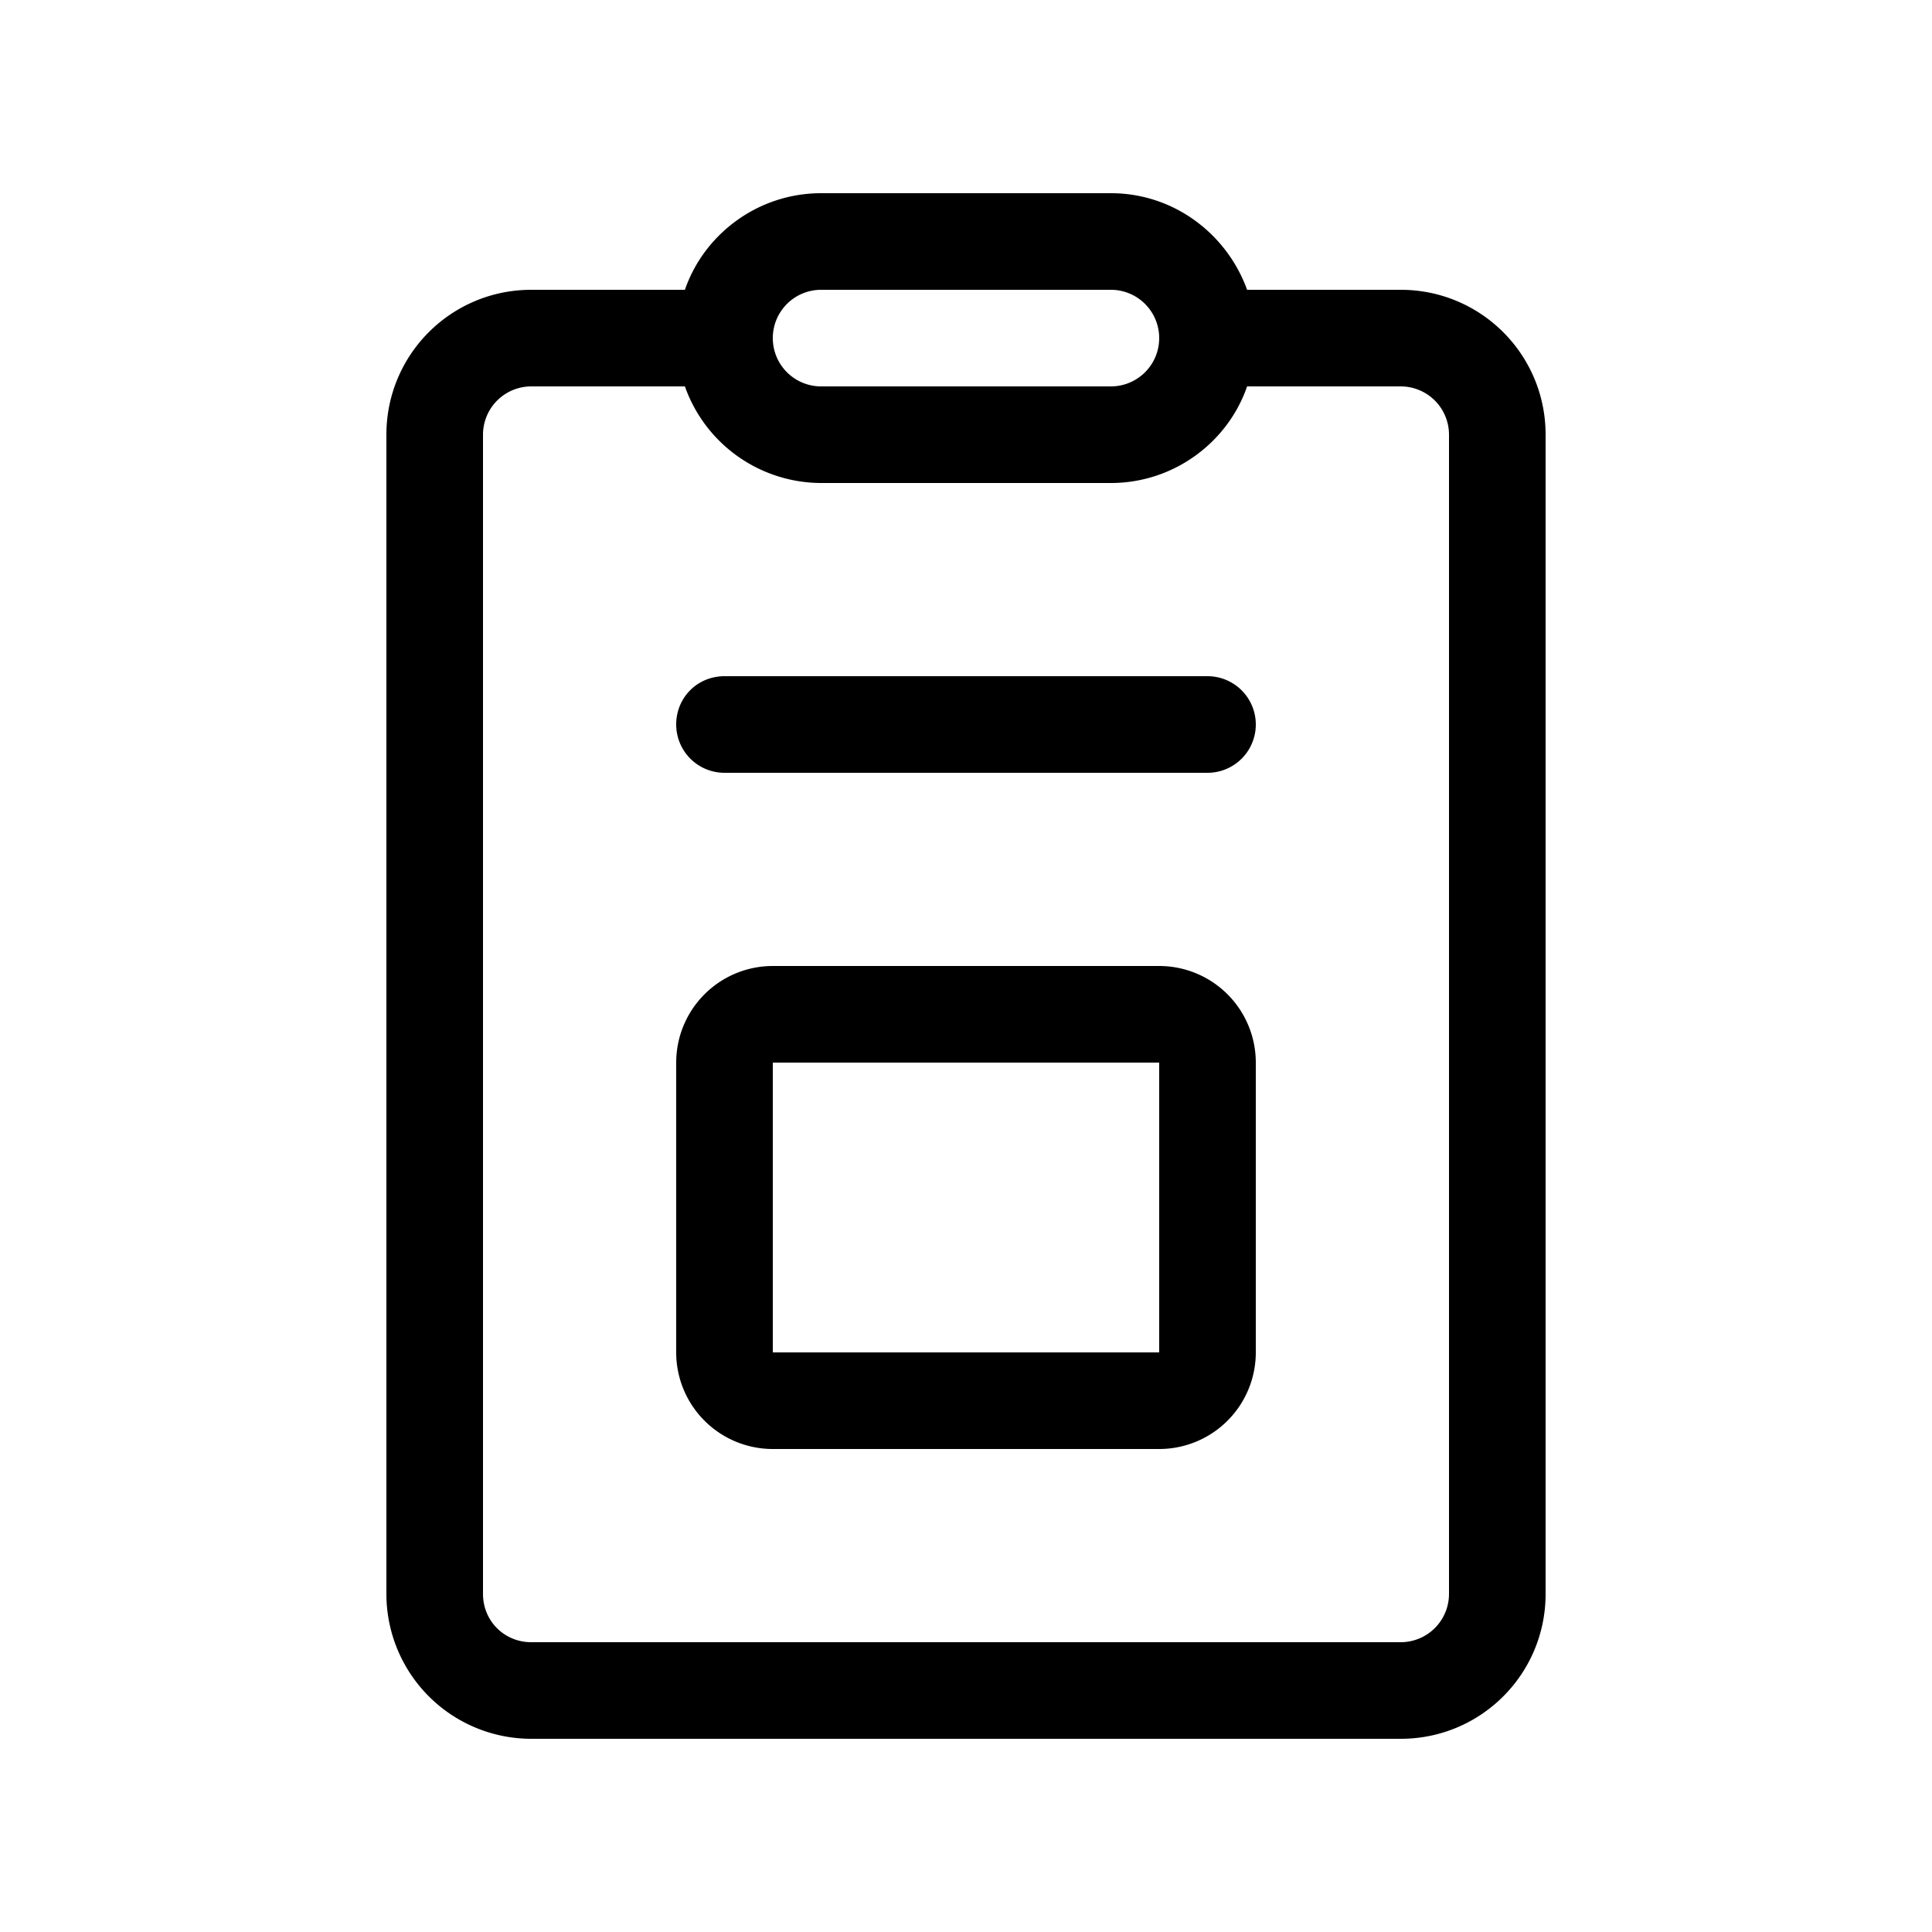 <svg width="20" height="20" viewBox="0 0 20 20" xmlns="http://www.w3.org/2000/svg"><path d="M7 7.5c0-.28.22-.5.5-.5h5a.5.5 0 010 1h-5a.5.5 0 01-.5-.5zM7 11a1 1 0 011-1h4a1 1 0 011 1v3a1 1 0 01-1 1H8a1 1 0 01-1-1v-3zm1 0v3h4v-3H8zm-.91-8c.2-.58.76-1 1.41-1h3c.65 0 1.2.42 1.41 1h1.59c.83 0 1.5.67 1.5 1.5v12c0 .83-.67 1.5-1.5 1.5h-9A1.5 1.5 0 014 16.5v-12C4 3.67 4.67 3 5.5 3h1.59zM8.5 3a.5.5 0 000 1h3a.5.5 0 000-1h-3zM7.09 4H5.5a.5.5 0 00-.5.5v12c0 .28.22.5.5.5h9a.5.5 0 00.5-.5v-12a.5.5 0 00-.5-.5h-1.59c-.2.58-.76 1-1.41 1h-3a1.5 1.5 0 01-1.41-1z"/></svg>
